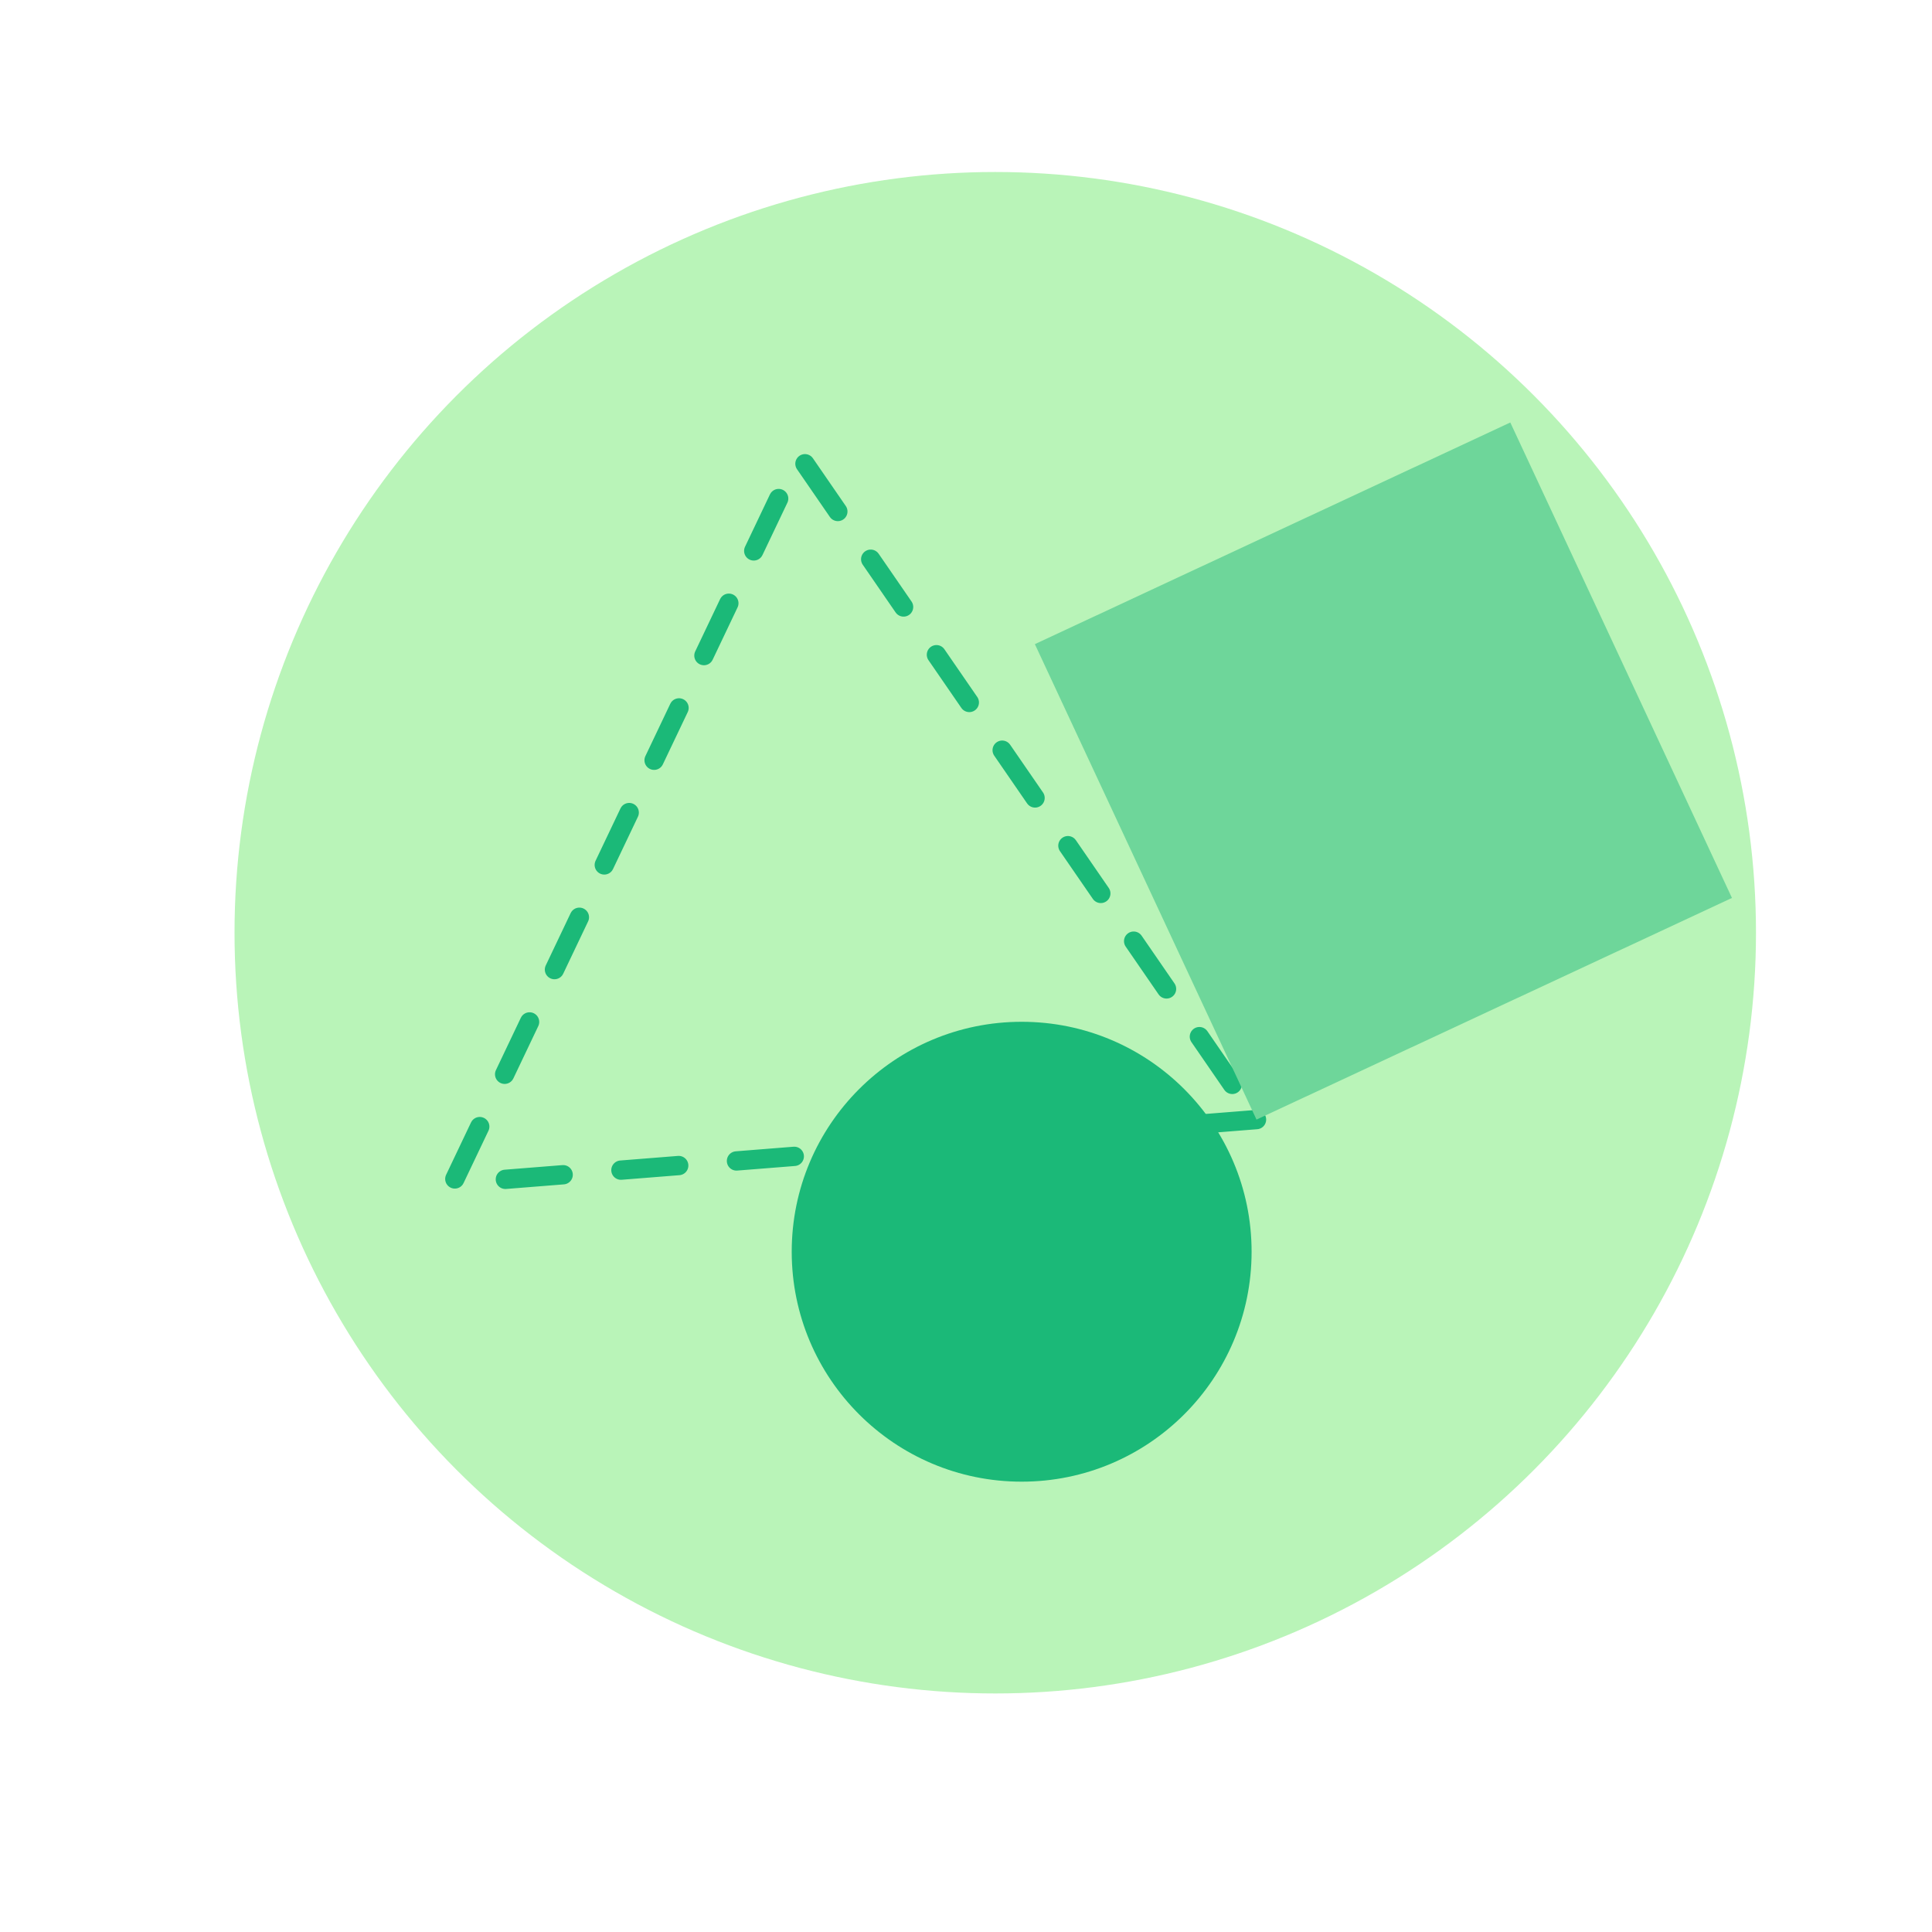 <?xml version="1.0" encoding="UTF-8" standalone="no"?>
<svg
   xmlns:dc="http://purl.org/dc/elements/1.1/"
   xmlns:cc="http://creativecommons.org/ns#"
   xmlns:rdf="http://www.w3.org/1999/02/22-rdf-syntax-ns#"
   xmlns:svg="http://www.w3.org/2000/svg"
   xmlns="http://www.w3.org/2000/svg"
   width="100px"
   height="100px"
   viewBox="0 0 186.226 153.069"
   version="1.1"
   id="svg1033">
  <defs
     id="defs1027" />
  <circle
     r="73.327"
     cy="73.327"
     cx="95.933"
     id="path815"
     style="opacity:1;fill:#b9f4b8;fill-opacity:1;stroke:none;stroke-width:1.566;stroke-linecap:round;stroke-linejoin:round;stroke-miterlimit:4;stroke-dasharray:none;stroke-dashoffset:0;stroke-opacity:1;paint-order:stroke fill markers" />
  <path
     d="m 121.115,91.339 -77.484,6.163 33.405,-70.185 z"
     id="path817"
     style="opacity:1;fill:none;fill-opacity:1;stroke:#1bb978;stroke-width:1.862;stroke-linecap:round;stroke-linejoin:round;stroke-miterlimit:4;stroke-dasharray:5.587, 5.587;stroke-dashoffset:0;stroke-opacity:1;paint-order:stroke fill markers" />
  <rect
     transform="rotate(-24.994)"
     ry="0"
     y="83.395"
     x="71.18"
     height="50.564"
     width="50.564"
     id="rect819"
     style="opacity:1;fill:#6ed69a;fill-opacity:1;stroke:none;stroke-width:1.069;stroke-linecap:round;stroke-linejoin:round;stroke-miterlimit:4;stroke-dasharray:none;stroke-dashoffset:0;stroke-opacity:1;paint-order:stroke fill markers" />
  <circle
     style="opacity:1;fill:#1bb978;fill-opacity:1;stroke:none;stroke-width:0.473;stroke-linecap:round;stroke-linejoin:round;stroke-miterlimit:4;stroke-dasharray:none;stroke-dashoffset:0;stroke-opacity:1;paint-order:stroke fill markers"
     id="circle942"
     cx="98.478"
     cy="104.076"
     r="22.164" />
</svg>
